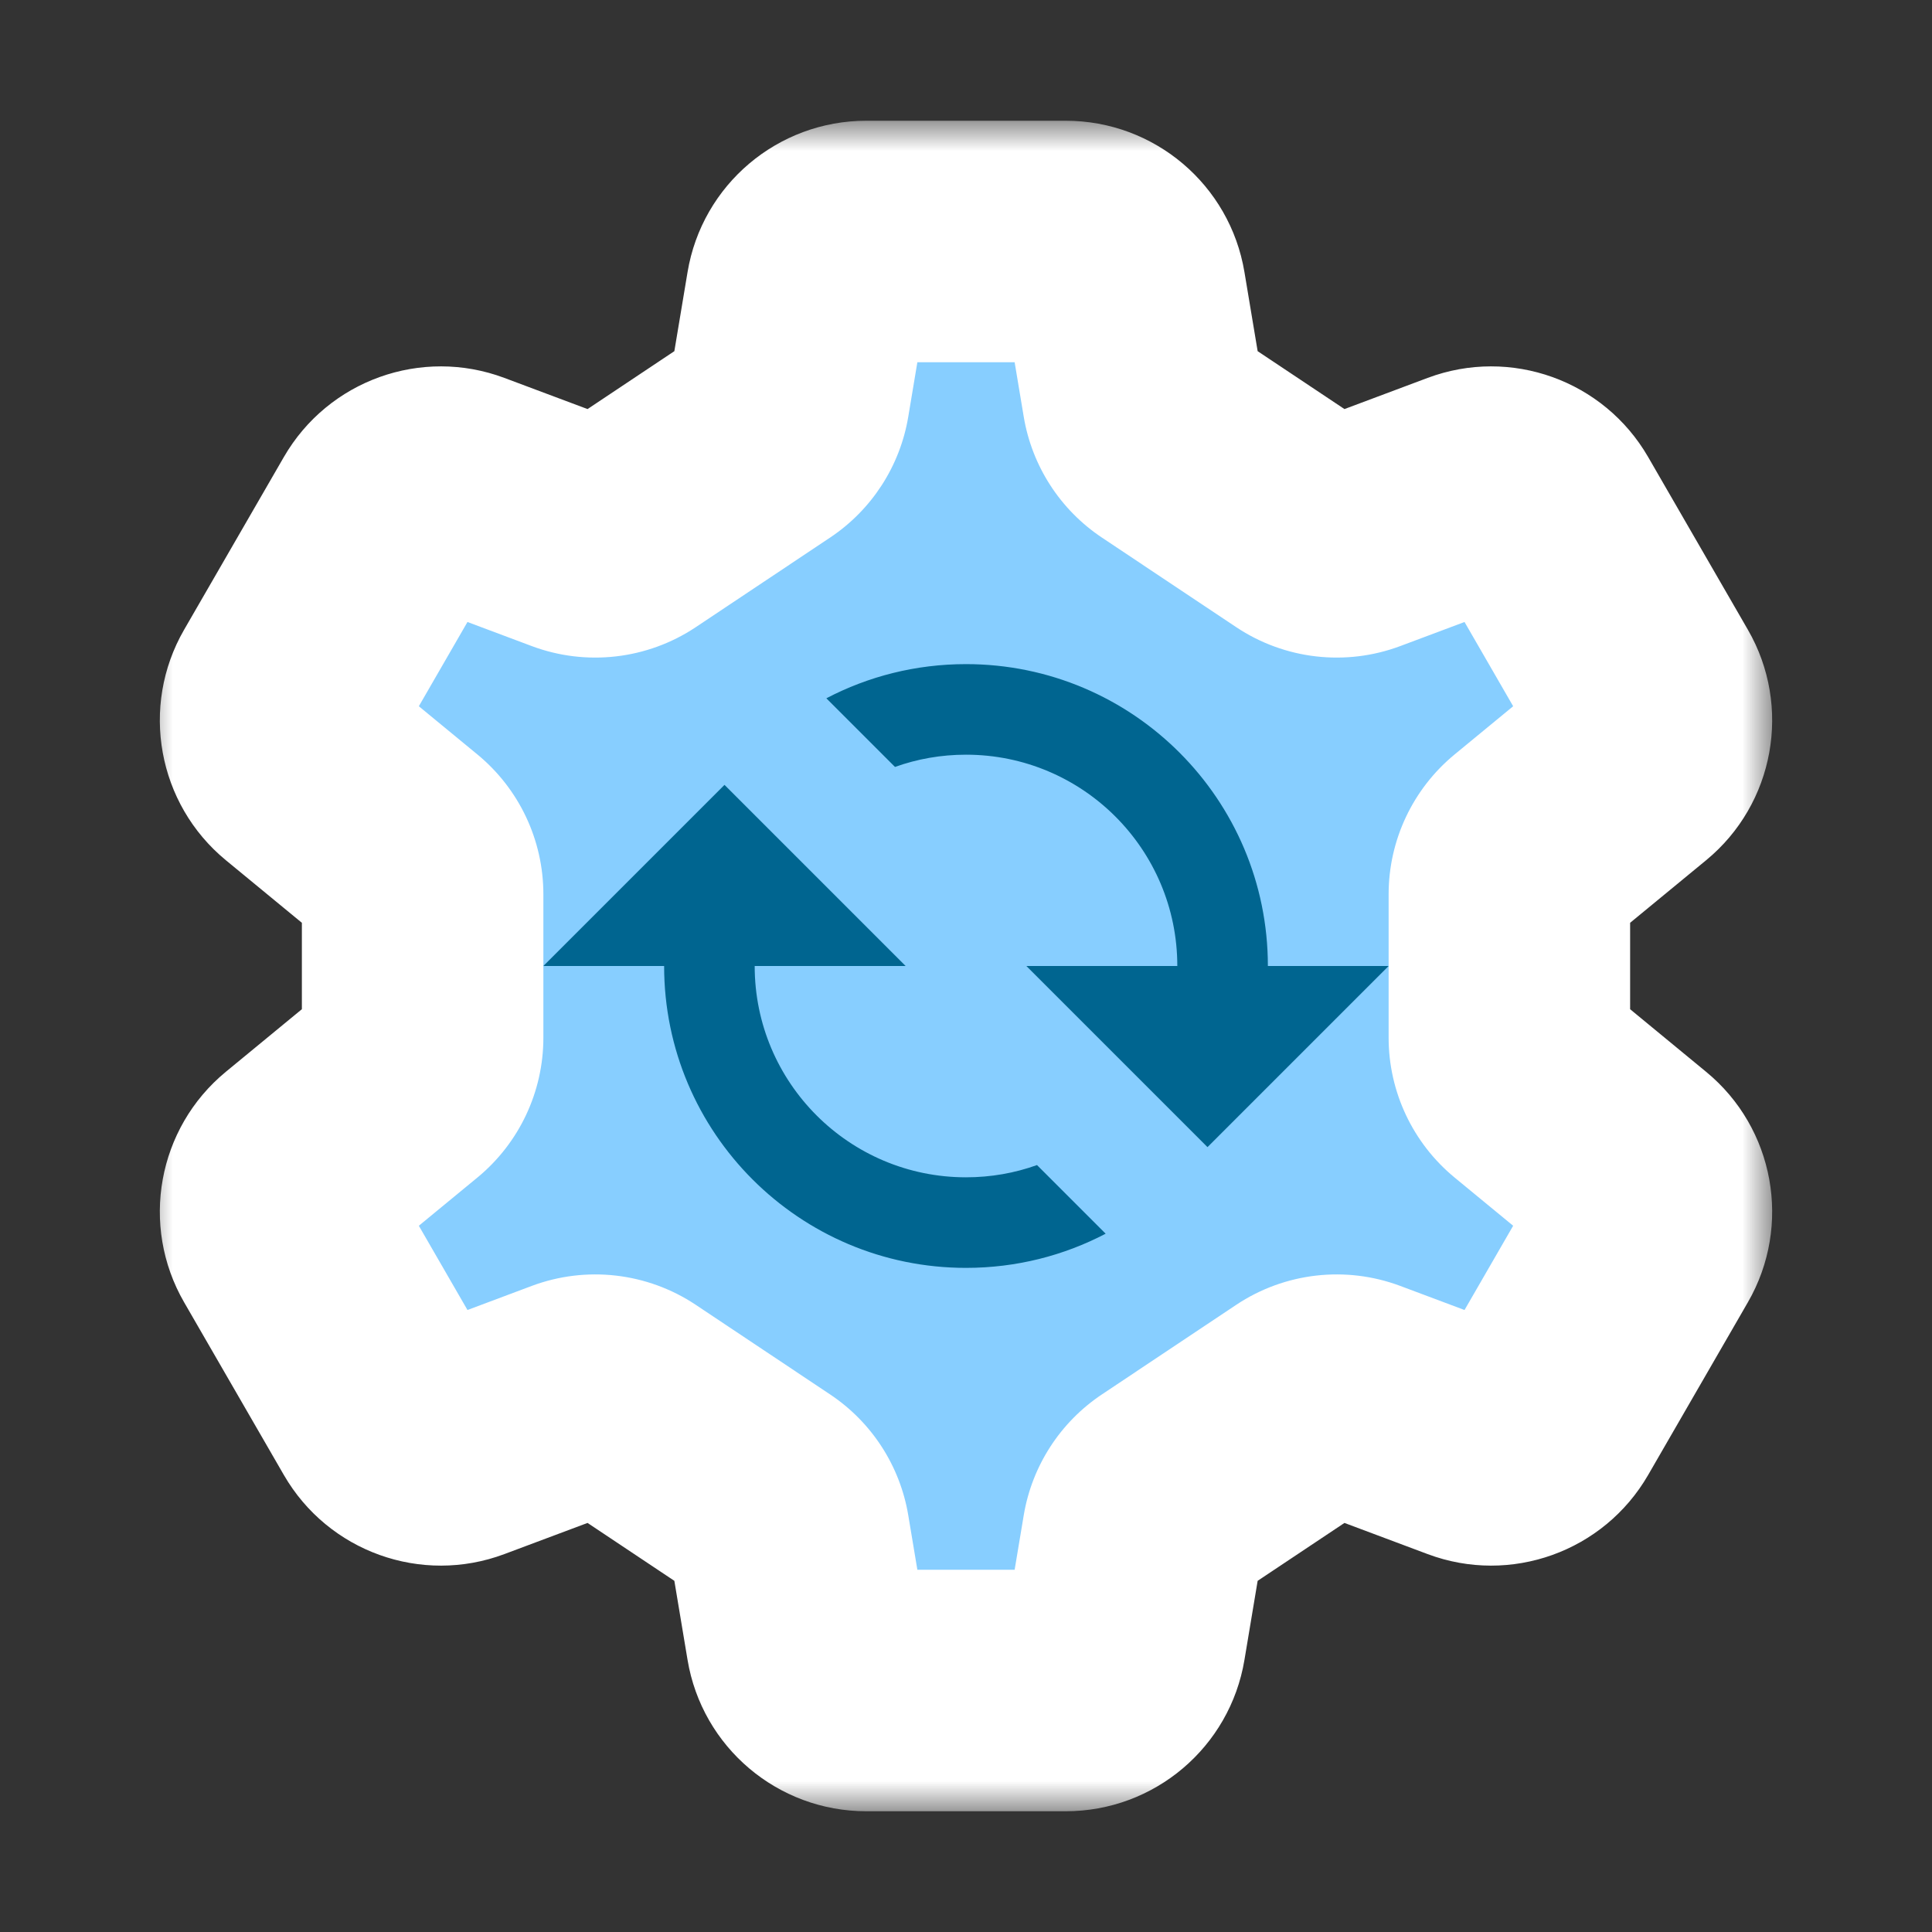 <svg width="32" height="32" viewBox="0 0 32 32" fill="none" xmlns="http://www.w3.org/2000/svg">
<rect x="0" y="0" width="32" height="32" fill="#333333" stroke="none"/>
<mask id="path-1-outside-1_1362_22349" maskUnits="userSpaceOnUse" x="2.358" y="2" width="27" height="28" fill="black">
<rect fill="white" x="2.358" y="2" width="27" height="28"/>
<path fill-rule="evenodd" clip-rule="evenodd" d="M27.218 11.431C27.463 11.855 27.366 12.393 26.988 12.704L25.364 14.04C25.134 14.23 25 14.513 25 14.812V17.188C25 17.487 25.134 17.77 25.364 17.96L26.988 19.297C27.366 19.607 27.463 20.145 27.218 20.569L25.566 23.431C25.321 23.855 24.807 24.039 24.349 23.868L22.491 23.172C22.19 23.059 21.853 23.098 21.585 23.276L19.36 24.76C19.131 24.913 18.974 25.155 18.929 25.427L18.639 27.164C18.559 27.647 18.142 28 17.653 28H14.347C13.858 28 13.441 27.647 13.361 27.164L13.071 25.427C13.026 25.155 12.87 24.913 12.639 24.76L10.414 23.276C10.147 23.098 9.81 23.059 9.509 23.172L7.651 23.868C7.193 24.039 6.679 23.855 6.434 23.431L4.781 20.569C4.537 20.145 4.635 19.607 5.012 19.297L6.636 17.96C6.866 17.77 7 17.487 7 17.188V14.812C7 14.513 6.866 14.23 6.636 14.04L5.012 12.704C4.635 12.393 4.537 11.855 4.781 11.431L6.434 8.569C6.679 8.145 7.193 7.961 7.651 8.132L9.509 8.828C9.81 8.941 10.147 8.902 10.414 8.724L12.639 7.24C12.87 7.087 13.026 6.845 13.071 6.573L13.361 4.836C13.441 4.353 13.858 4 14.347 4H17.653C18.142 4 18.559 4.353 18.639 4.836L18.929 6.573C18.974 6.845 19.131 7.087 19.36 7.24L21.585 8.724C21.853 8.902 22.19 8.941 22.491 8.828L24.349 8.132C24.807 7.961 25.321 8.145 25.566 8.569L27.218 11.431Z"/>
</mask>
<path fill-rule="evenodd" clip-rule="evenodd" d="M27.218 11.431C27.463 11.855 27.366 12.393 26.988 12.704L25.364 14.04C25.134 14.23 25 14.513 25 14.812V17.188C25 17.487 25.134 17.77 25.364 17.96L26.988 19.297C27.366 19.607 27.463 20.145 27.218 20.569L25.566 23.431C25.321 23.855 24.807 24.039 24.349 23.868L22.491 23.172C22.19 23.059 21.853 23.098 21.585 23.276L19.36 24.76C19.131 24.913 18.974 25.155 18.929 25.427L18.639 27.164C18.559 27.647 18.142 28 17.653 28H14.347C13.858 28 13.441 27.647 13.361 27.164L13.071 25.427C13.026 25.155 12.87 24.913 12.639 24.76L10.414 23.276C10.147 23.098 9.81 23.059 9.509 23.172L7.651 23.868C7.193 24.039 6.679 23.855 6.434 23.431L4.781 20.569C4.537 20.145 4.635 19.607 5.012 19.297L6.636 17.96C6.866 17.77 7 17.487 7 17.188V14.812C7 14.513 6.866 14.23 6.636 14.04L5.012 12.704C4.635 12.393 4.537 11.855 4.781 11.431L6.434 8.569C6.679 8.145 7.193 7.961 7.651 8.132L9.509 8.828C9.81 8.941 10.147 8.902 10.414 8.724L12.639 7.24C12.87 7.087 13.026 6.845 13.071 6.573L13.361 4.836C13.441 4.353 13.858 4 14.347 4H17.653C18.142 4 18.559 4.353 18.639 4.836L18.929 6.573C18.974 6.845 19.131 7.087 19.36 7.24L21.585 8.724C21.853 8.902 22.19 8.941 22.491 8.828L24.349 8.132C24.807 7.961 25.321 8.145 25.566 8.569L27.218 11.431Z" fill="#87CEFF"/>
<path d="M24.349 8.132L25.05 10.005L24.349 8.132ZM25.566 8.569L23.834 9.569L25.566 8.569ZM21.585 8.724L20.476 10.388L21.585 8.724ZM22.491 8.828L23.193 10.701L22.491 8.828ZM18.929 6.573L16.956 6.901L18.929 6.573ZM19.36 7.24L20.47 5.576L19.36 7.24ZM12.639 7.24L13.749 8.904L12.639 7.24ZM13.071 6.573L11.098 6.244L13.071 6.573ZM10.414 8.724L9.305 7.06L10.414 8.724ZM6.434 8.569L4.702 7.569L6.434 8.569ZM5.012 12.704L3.741 14.248L5.012 12.704ZM6.636 14.04L5.364 15.584L6.636 14.04ZM6.636 17.96L7.907 19.504L6.636 17.96ZM4.781 20.569L6.514 19.569L4.781 20.569ZM5.012 19.297L3.741 17.752L5.012 19.297ZM7.651 23.868L8.353 25.741L7.651 23.868ZM6.434 23.431L4.702 24.431L6.434 23.431ZM9.509 23.172L8.807 21.299L9.509 23.172ZM13.071 25.427L15.044 25.099L13.071 25.427ZM13.361 27.164L15.334 26.836L13.361 27.164ZM18.639 27.164L16.666 26.836L18.639 27.164ZM19.36 24.76L20.47 26.424L19.36 24.76ZM18.929 25.427L16.956 25.099L18.929 25.427ZM22.491 23.172L21.789 25.045L22.491 23.172ZM21.585 23.276L20.476 21.612L21.585 23.276ZM25.566 23.431L23.834 22.431L25.566 23.431ZM24.349 23.868L23.647 25.741L24.349 23.868ZM26.988 19.297L28.259 17.753L26.988 19.297ZM27.218 20.569L28.951 21.569L27.218 20.569ZM26.988 12.704L28.259 14.248L26.988 12.704ZM27.218 11.431L28.951 10.431L27.218 11.431ZM26.636 15.584L28.259 14.248L25.717 11.159L24.093 12.496L26.636 15.584ZM27 17.188V14.812H23V17.188H27ZM28.259 17.753L26.636 16.416L24.093 19.504L25.717 20.841L28.259 17.753ZM27.298 24.431L28.951 21.569L25.486 19.569L23.834 22.431L27.298 24.431ZM21.789 25.045L23.647 25.741L25.05 21.995L23.193 21.299L21.789 25.045ZM20.47 26.424L22.695 24.94L20.476 21.612L18.251 23.096L20.47 26.424ZM20.612 27.493L20.902 25.756L16.956 25.099L16.666 26.836L20.612 27.493ZM14.347 30H17.653V26H14.347V30ZM11.098 25.756L11.388 27.493L15.334 26.836L15.044 25.099L11.098 25.756ZM9.305 24.94L11.53 26.424L13.749 23.096L11.524 21.612L9.305 24.94ZM8.353 25.741L10.211 25.045L8.807 21.299L6.95 21.995L8.353 25.741ZM3.049 21.569L4.702 24.431L8.166 22.431L6.514 19.569L3.049 21.569ZM5.364 16.416L3.741 17.752L6.283 20.841L7.907 19.504L5.364 16.416ZM5 14.812V17.188H9V14.812H5ZM3.741 14.248L5.364 15.584L7.907 12.496L6.283 11.159L3.741 14.248ZM4.702 7.569L3.049 10.431L6.514 12.431L8.166 9.569L4.702 7.569ZM10.211 6.955L8.353 6.259L6.95 10.005L8.807 10.701L10.211 6.955ZM11.53 5.576L9.305 7.06L11.524 10.388L13.749 8.904L11.53 5.576ZM11.388 4.507L11.098 6.244L15.044 6.901L15.334 5.164L11.388 4.507ZM17.653 2H14.347V6H17.653V2ZM20.902 6.244L20.612 4.507L16.666 5.164L16.956 6.901L20.902 6.244ZM22.695 7.06L20.47 5.576L18.251 8.904L20.476 10.388L22.695 7.06ZM23.647 6.259L21.789 6.955L23.193 10.701L25.05 10.005L23.647 6.259ZM28.951 10.431L27.298 7.569L23.834 9.569L25.486 12.431L28.951 10.431ZM25.05 10.005C24.593 10.177 24.078 9.992 23.834 9.569L27.298 7.569C26.564 6.299 25.02 5.745 23.647 6.259L25.05 10.005ZM20.476 10.388C21.279 10.923 22.29 11.039 23.193 10.701L21.789 6.955C22.09 6.842 22.427 6.881 22.695 7.06L20.476 10.388ZM16.956 6.901C17.092 7.719 17.561 8.444 18.251 8.904L20.47 5.576C20.7 5.73 20.856 5.971 20.902 6.244L16.956 6.901ZM17.653 6C17.164 6 16.747 5.647 16.666 5.164L20.612 4.507C20.371 3.06 19.119 2 17.653 2V6ZM15.334 5.164C15.253 5.647 14.836 6 14.347 6V2C12.881 2 11.629 3.06 11.388 4.507L15.334 5.164ZM13.749 8.904C14.439 8.444 14.908 7.719 15.044 6.901L11.098 6.244C11.144 5.971 11.3 5.73 11.53 5.576L13.749 8.904ZM8.807 10.701C9.71 11.039 10.721 10.923 11.524 10.388L9.305 7.06C9.573 6.881 9.909 6.842 10.211 6.955L8.807 10.701ZM8.166 9.569C7.922 9.992 7.407 10.177 6.95 10.005L8.353 6.259C6.98 5.745 5.436 6.299 4.702 7.569L8.166 9.569ZM6.283 11.159C6.66 11.47 6.758 12.008 6.514 12.431L3.049 10.431C2.316 11.701 2.609 13.316 3.741 14.248L6.283 11.159ZM9 14.812C9 13.915 8.599 13.066 7.907 12.496L5.364 15.584C5.134 15.394 5 15.111 5 14.812H9ZM7.907 19.504C8.599 18.934 9 18.084 9 17.188H5C5 16.889 5.134 16.606 5.364 16.416L7.907 19.504ZM6.514 19.569C6.758 19.992 6.66 20.53 6.283 20.841L3.741 17.752C2.609 18.684 2.316 20.299 3.049 21.569L6.514 19.569ZM6.95 21.995C7.407 21.823 7.922 22.008 8.166 22.431L4.702 24.431C5.436 25.701 6.98 26.255 8.353 25.741L6.95 21.995ZM11.524 21.612C10.721 21.077 9.71 20.961 8.807 21.299L10.211 25.045C9.909 25.158 9.573 25.119 9.305 24.94L11.524 21.612ZM15.044 25.099C14.908 24.281 14.439 23.556 13.749 23.096L11.53 26.424C11.3 26.27 11.144 26.029 11.098 25.756L15.044 25.099ZM14.347 26C14.836 26 15.253 26.353 15.334 26.836L11.388 27.493C11.629 28.94 12.881 30 14.347 30V26ZM16.666 26.836C16.747 26.353 17.164 26 17.653 26V30C19.119 30 20.371 28.94 20.612 27.493L16.666 26.836ZM18.251 23.096C17.561 23.556 17.092 24.281 16.956 25.099L20.902 25.756C20.856 26.029 20.7 26.27 20.47 26.424L18.251 23.096ZM23.193 21.299C22.29 20.961 21.279 21.077 20.476 21.612L22.695 24.94C22.427 25.119 22.09 25.158 21.789 25.045L23.193 21.299ZM23.834 22.431C24.078 22.008 24.593 21.823 25.05 21.995L23.647 25.741C25.02 26.255 26.564 25.701 27.298 24.431L23.834 22.431ZM25.717 20.841C25.34 20.53 25.242 19.992 25.486 19.569L28.951 21.569C29.684 20.299 29.391 18.684 28.259 17.753L25.717 20.841ZM23 17.188C23 18.084 23.401 18.934 24.093 19.504L26.636 16.416C26.866 16.606 27 16.889 27 17.188H23ZM28.259 14.248C29.391 13.316 29.684 11.701 28.951 10.431L25.486 12.431C25.242 12.008 25.34 11.47 25.717 11.159L28.259 14.248ZM24.093 12.496C23.401 13.066 23 13.915 23 14.812H27C27 15.111 26.866 15.394 26.636 15.584L24.093 12.496Z" fill="white" mask="url(#path-1-outside-1_1362_22349)"/>
<path fill-rule="evenodd" clip-rule="evenodd" d="M17 16H19.5C19.5 14.067 17.933 12.5 16 12.5C15.587 12.5 15.191 12.571 14.824 12.703L13.687 11.566C14.379 11.204 15.165 11 16 11C18.761 11 21 13.239 21 16H23L20 19L17 16ZM11 16H9L12 13L15 16H12.5C12.5 17.933 14.067 19.5 16 19.5C16.413 19.5 16.809 19.429 17.176 19.297L18.313 20.434C17.621 20.796 16.834 21 16 21C13.239 21 11 18.761 11 16Z" fill="#006590"/>
</svg>
